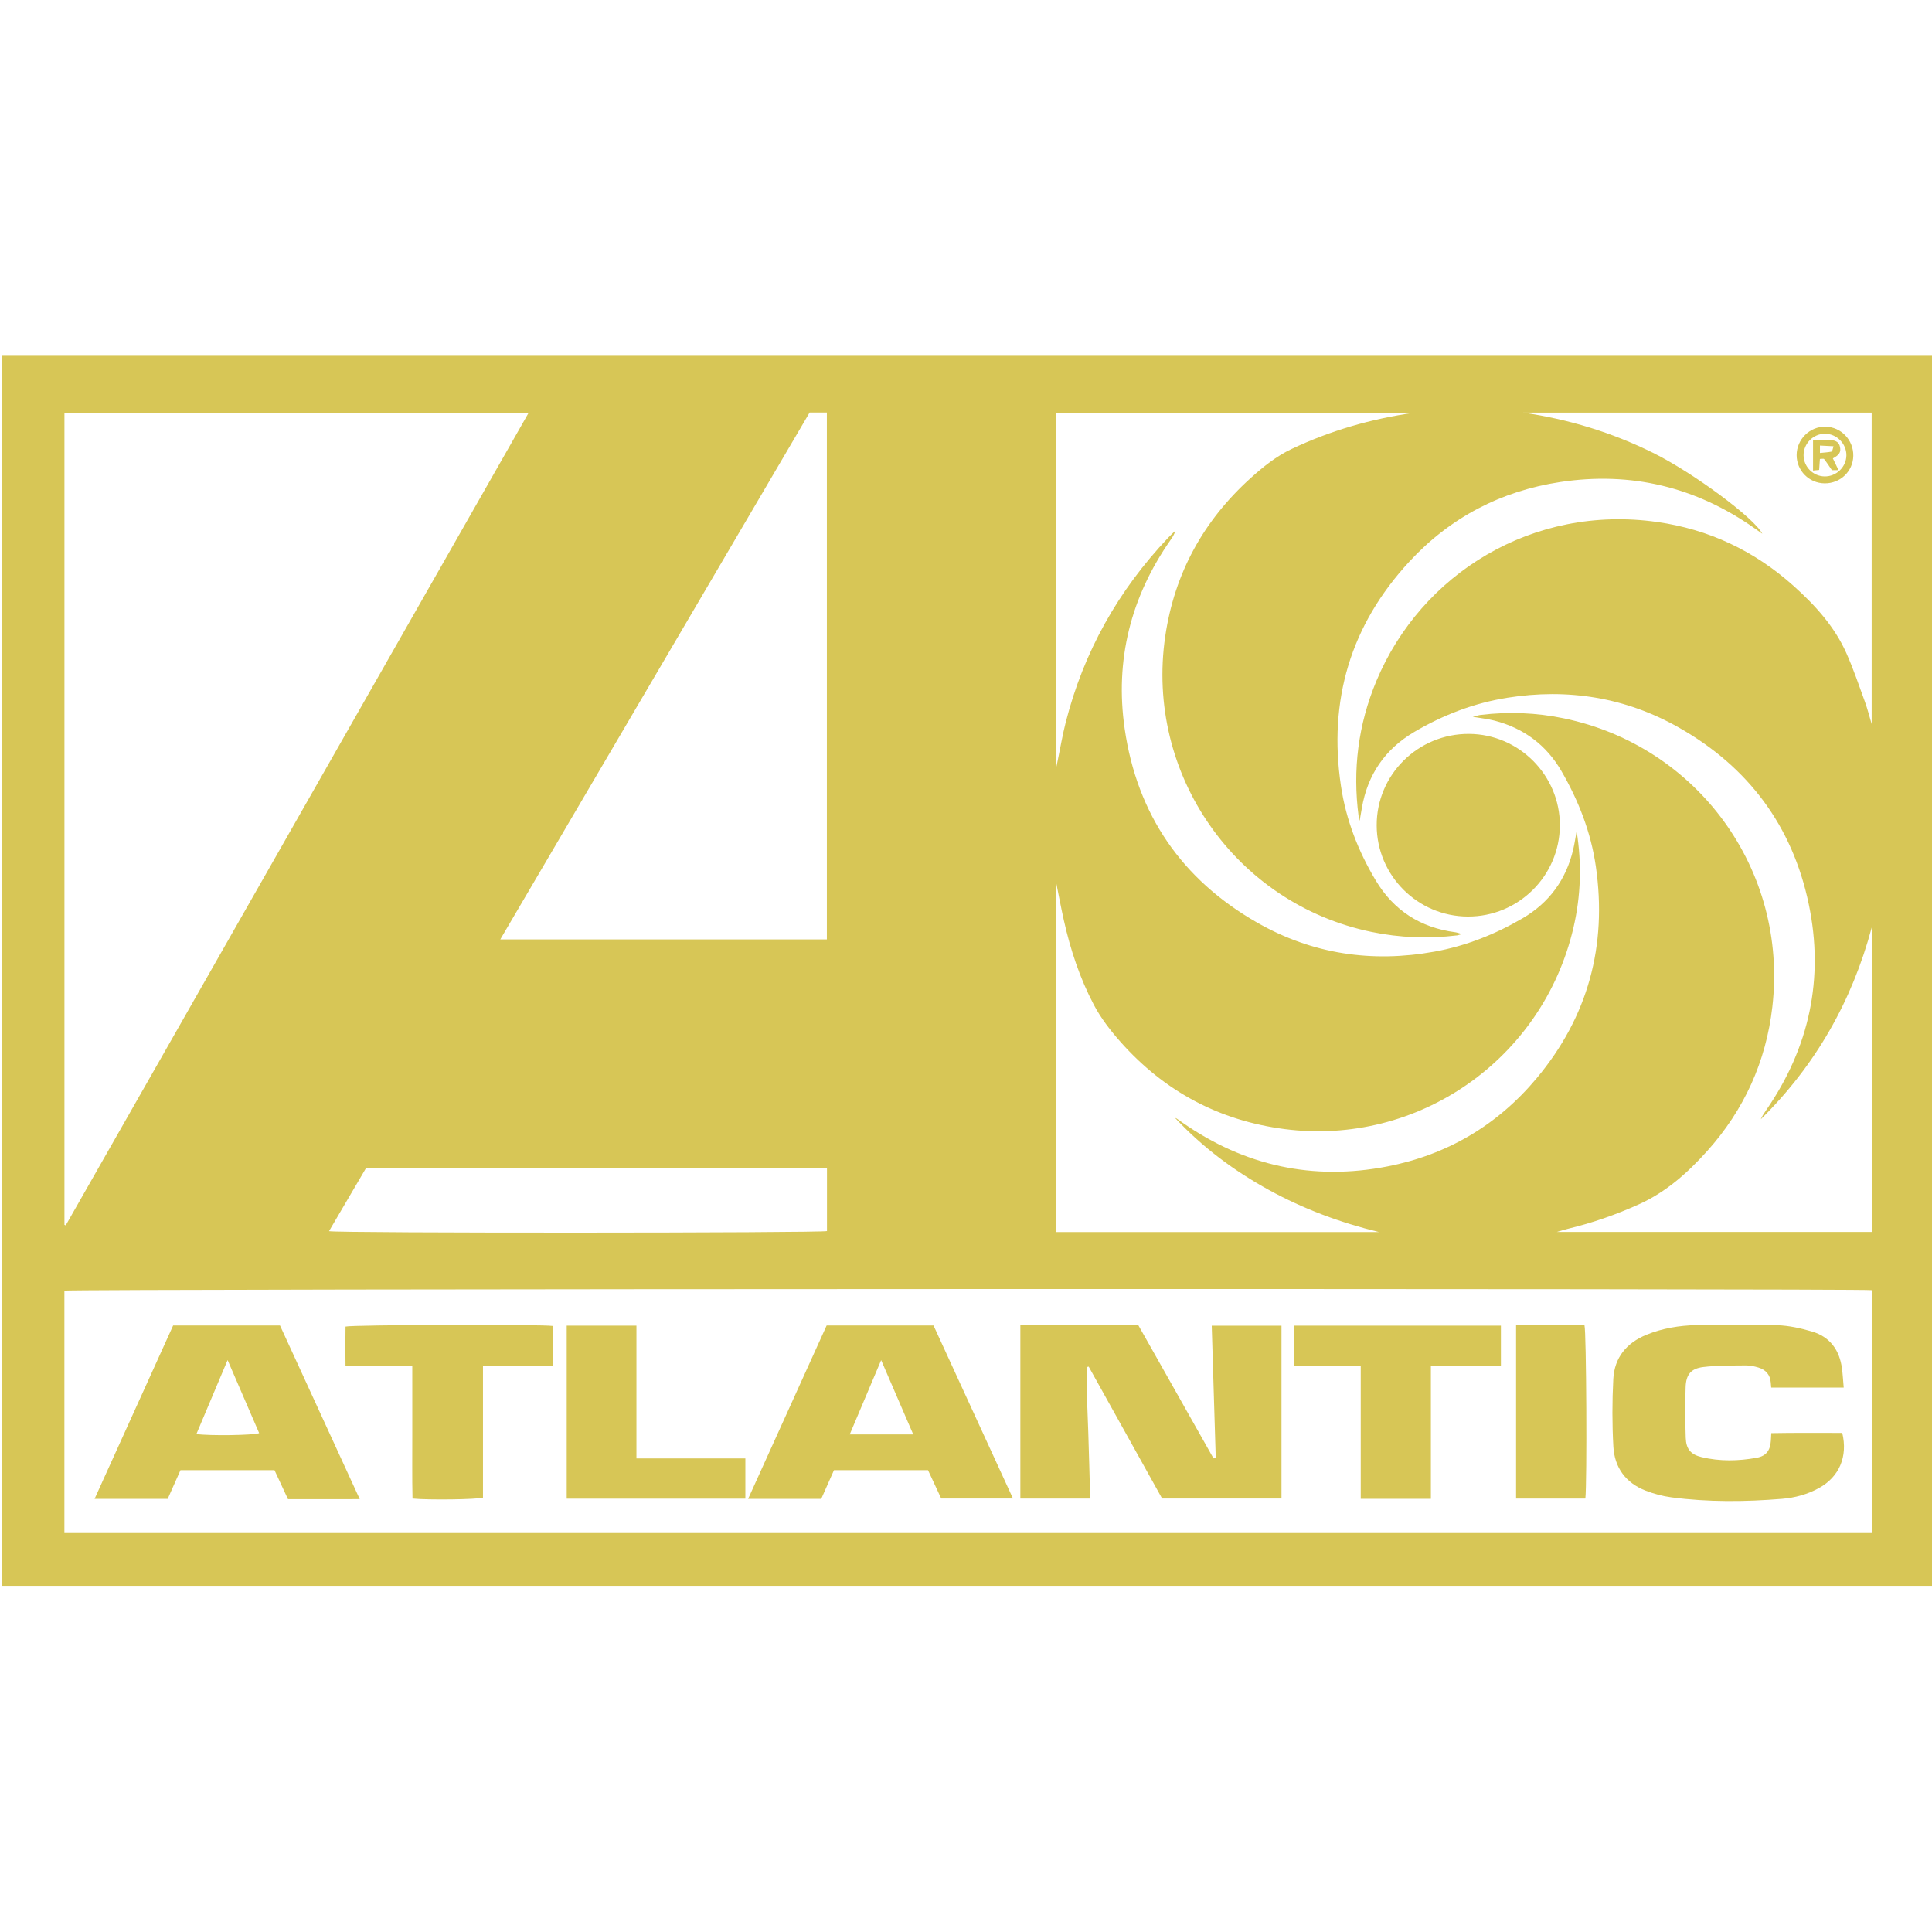 <svg version="1.1" id="Layer_1" xmlns="http://www.w3.org/2000/svg" xmlns:xlink="http://www.w3.org/1999/xlink" x="0px" y="0px"
	 width="300px" height="300px" viewBox="0 0 300 300" enable-background="new 0 0 300 300" xml:space="preserve">
<path fill="#D7C656" d="M300.249,246.249c-99.983,0-199.968,0-299.976,0c0-63.641,0-127.281,0-191c99.976,0,199.976,0,299.976,0
	c0.011,0.499,0.031,0.998,0.031,1.498c0.001,62.668,0.001,125.336,0,188.005C300.28,245.251,300.26,245.75,300.249,246.249z
	 M290.658,200.336c-1.548-0.279-279.676-0.208-280.658,0.073c0,12.504,0,25.026,0,37.64c93.578,0,187.086,0,280.658,0
	C290.658,225.464,290.658,212.94,290.658,200.336z M182.472,173.594c0.075,0.028,0.16,0.042,0.225,0.085
	c0.311,0.209,0.616,0.426,0.923,0.641c9.646,6.731,20.282,9.043,31.804,6.805c9.312-1.81,17.113-6.424,23.197-13.71
	c7.973-9.547,10.954-20.562,9.182-32.866c-0.765-5.305-2.677-10.21-5.348-14.82c-2.347-4.051-5.852-6.652-10.384-7.828
	c-1.008-0.261-2.056-0.368-3.382-0.597c0.604-0.146,0.916-0.254,1.236-0.293c4.338-0.523,8.657-0.35,12.927,0.538
	c20.71,4.305,34.817,23.505,32.358,44.793c-0.984,8.515-4.39,16.011-10.123,22.396c-3.021,3.364-6.372,6.358-10.556,8.25
	c-3.57,1.616-7.256,2.908-11.071,3.82c-0.555,0.133-1.098,0.312-1.701,0.486c16.351,0,32.619,0,48.899,0c0-15.841,0-31.585,0-47.33
	c-3.075,11.512-8.759,21.484-17.245,29.84c0.214-0.525,0.539-0.985,0.857-1.448c6.705-9.728,9.003-20.437,6.591-31.969
	c-2.534-12.117-9.375-21.289-20.145-27.399c-8.302-4.71-17.256-6.133-26.662-4.64c-5.155,0.818-9.962,2.67-14.446,5.308
	c-4.53,2.665-7.259,6.631-8.142,11.835c-0.049,0.288-0.099,0.575-0.149,0.862c-0.047,0.272-0.095,0.544-0.193,1.101
	c-0.101-0.421-0.14-0.539-0.155-0.66c-0.96-7.261-0.067-14.287,2.753-21.045c6.953-16.656,24.262-27.433,43.597-24.696
	c8.04,1.138,15.121,4.492,21.176,9.915c3.338,2.99,6.354,6.288,8.203,10.434c1.1,2.463,1.964,5.033,2.888,7.571
	c0.397,1.091,0.678,2.224,1.046,3.455c0-16.206,0-32.267,0-48.355c-18.106,0-36.121,0-54.136,0
	c7.064,1.02,13.794,3.081,20.184,6.242c6.213,3.073,15.72,10.1,16.971,12.563c-0.424-0.299-0.797-0.562-1.169-0.825
	c-9.101-6.427-19.193-8.864-30.185-7.207c-9.196,1.386-17.094,5.499-23.423,12.328c-9.159,9.882-12.64,21.58-10.646,34.899
	c0.786,5.259,2.695,10.134,5.411,14.666c2.776,4.632,6.933,7.307,12.317,8.019c0.259,0.034,0.509,0.133,1.045,0.279
	c-0.439,0.128-0.582,0.192-0.73,0.21c-4.462,0.541-8.902,0.372-13.3-0.537c-21.111-4.363-35.17-24.505-32.033-45.905
	c1.434-9.776,5.924-17.935,13.235-24.543c1.946-1.759,3.992-3.409,6.392-4.545c6.022-2.853,12.35-4.675,18.943-5.612
	c-18.504,0-37.007,0-55.575,0c0,18.558,0,37.03,0,55.471c0.101-0.486,0.209-1.012,0.318-1.537c0.406-1.955,0.739-3.928,1.231-5.86
	c2.794-10.967,8.163-20.515,15.947-28.716c0.346-0.364,0.721-0.702,1.082-1.052c-0.162,0.601-0.473,1.041-0.78,1.482
	c-6.159,8.832-8.627,18.637-7.093,29.256c1.924,13.324,8.884,23.44,20.58,30.118c8.564,4.89,17.801,6.258,27.511,4.506
	c4.894-0.883,9.437-2.689,13.704-5.182c4.121-2.407,6.741-5.991,7.847-10.649c0.225-0.948,0.361-1.917,0.539-2.876
	c0.81,5.049,0.662,10.042-0.497,15.006c-4.771,20.429-24.135,33.93-44.862,31.25c-10.172-1.315-18.655-5.871-25.447-13.517
	c-1.566-1.763-3.055-3.684-4.148-5.758c-2.181-4.131-3.647-8.566-4.668-13.133c-0.466-2.081-0.854-4.179-1.24-6.096
	c0,18.029,0,36.222,0,54.491c16.781,0,33.471,0,50.16,0c-5.972-1.449-11.685-3.568-17.076-6.529
	C191.606,181.798,186.697,178.122,182.472,173.594z M10.007,64.092c0,42.082,0,84.089,0,126.097
	c0.066,0.027,0.132,0.055,0.199,0.083c23.941-42.026,47.883-84.052,71.882-126.18C57.954,64.092,34.02,64.092,10.007,64.092z
	 M77.684,145.871c17.051,0,33.9,0,50.712,0c0-27.328,0-54.553,0-81.816c-0.926,0-1.752,0-2.677,0
	C109.741,91.27,93.75,118.505,77.684,145.871z M51.09,191.173c1.293,0.326,76.411,0.284,77.323-0.012c0-3.231,0-6.461,0-9.756
	c-23.893,0-47.703,0-71.594,0C54.922,184.64,53.015,187.892,51.09,191.173z"/>
<path fill-rule="evenodd" clip-rule="evenodd" fill="#D7C656" d="M158.441,205.794c6.183,0,12.212,0,18.326,0
	c3.887,6.885,7.777,13.773,11.667,20.663c0.115-0.034,0.23-0.068,0.346-0.103c-0.207-6.798-0.413-13.596-0.622-20.5
	c3.658,0,7.206,0,10.831,0c0,8.945,0,17.839,0,26.836c-6.135,0-12.273,0-18.536,0c-3.771-6.775-7.585-13.626-11.399-20.477
	c-0.102,0.022-0.204,0.045-0.306,0.067c-0.071,3.365,0.125,6.729,0.239,10.094c0.116,3.406,0.196,6.813,0.295,10.32
	c-3.636,0-7.191,0-10.841,0C158.441,223.77,158.441,214.842,158.441,205.794z"/>
<path fill-rule="evenodd" clip-rule="evenodd" fill="#D7C656" d="M129.5,228.287c-0.662,1.491-1.318,2.968-1.978,4.454
	c-3.761,0-7.457,0-11.354,0c4.094-9.038,8.135-17.958,12.193-26.918c5.538,0,11.021,0,16.595,0
	c4.089,8.905,8.183,17.816,12.338,26.866c-3.765,0-7.394,0-11.142,0c-0.651-1.397-1.333-2.861-2.051-4.402
	C139.302,228.287,134.485,228.287,129.5,228.287z M141.808,222.738c-1.663-3.85-3.27-7.569-4.983-11.535
	c-1.675,3.96-3.251,7.688-4.879,11.535C135.288,222.738,138.466,222.738,141.808,222.738z"/>
<path fill-rule="evenodd" clip-rule="evenodd" fill="#D7C656" d="M14.686,232.741c4.114-9.078,8.146-17.974,12.197-26.914
	c5.533,0,11.016,0,16.597,0c4.084,8.894,8.177,17.805,12.382,26.961c-3.812,0.009-7.439,0.005-11.144,0.002
	c-0.695-1.495-1.377-2.961-2.096-4.505c-4.833,0-9.689,0-14.598,0c-0.662,1.486-1.318,2.962-1.984,4.456
	C22.284,232.741,18.589,232.741,14.686,232.741z M35.342,211.193c-1.687,3.998-3.257,7.721-4.845,11.485
	c2.047,0.293,8.832,0.196,9.747-0.139C38.646,218.842,37.05,215.146,35.342,211.193z"/>
<path fill-rule="evenodd" clip-rule="evenodd" fill="#D7C656" d="M286.291,215.461c-3.896,0-7.544,0-11.261,0
	c-0.025-0.296-0.048-0.535-0.065-0.774c-0.094-1.232-0.792-1.997-1.928-2.339c-0.631-0.19-1.307-0.333-1.961-0.325
	c-2.2,0.027-4.417-0.014-6.595,0.252c-1.924,0.233-2.676,1.182-2.738,3.127c-0.083,2.619-0.072,5.246,0.018,7.865
	c0.061,1.75,0.781,2.594,2.475,2.997c2.834,0.675,5.709,0.618,8.556,0.093c1.47-0.271,2.088-1.141,2.188-2.639
	c0.021-0.331,0.036-0.662,0.064-1.18c3.697-0.078,7.374-0.021,11.021-0.037c0.893,3.687-0.479,6.843-3.63,8.569
	c-1.783,0.978-3.719,1.504-5.714,1.667c-5.739,0.471-11.485,0.526-17.206-0.234c-1.348-0.179-2.7-0.545-3.971-1.034
	c-3.098-1.193-4.841-3.582-5.022-6.84c-0.195-3.486-0.191-7-0.01-10.488c0.173-3.343,2.071-5.627,5.165-6.886
	c2.461-1.001,5.062-1.427,7.686-1.492c4.203-0.105,8.413-0.126,12.614,0.015c1.804,0.061,3.634,0.466,5.376,0.977
	c2.801,0.821,4.287,2.88,4.668,5.74C286.146,213.432,286.195,214.379,286.291,215.461z"/>
<path fill-rule="evenodd" clip-rule="evenodd" fill="#D7C656" d="M233.061,205.844c0,2.046,0,4.064,0,6.256c-3.6,0-7.155,0-10.874,0
	c0,6.972,0,13.775,0,20.634c-3.694,0-7.222,0-10.892,0c0-6.813,0-13.617,0-20.587c-3.526,0-6.917,0-10.399,0
	c0-2.181,0-4.194,0-6.303C211.623,205.844,222.296,205.844,233.061,205.844z"/>
<path fill-rule="evenodd" clip-rule="evenodd" fill="#D7C656" d="M74.997,212.09c0,7.004,0,13.745,0,20.462
	c-0.955,0.292-8.495,0.389-10.943,0.143c-0.078-3.369-0.024-6.765-0.034-10.158c-0.01-3.411-0.002-6.823-0.002-10.381
	c-3.455,0-6.81,0-10.366,0c-0.033-2.156-0.031-4.171,0.003-6.161c0.949-0.292,30.591-0.371,32.213-0.094c0,1.994,0,4.008,0,6.189
	C82.262,212.09,78.704,212.09,74.997,212.09z"/>
<path fill-rule="evenodd" clip-rule="evenodd" fill="#D7C656" d="M98.826,226.462c5.703,0,11.264,0,16.914,0
	c0,2.137,0,4.149,0,6.247c-9.243,0-18.459,0-27.741,0c0-8.965,0-17.862,0-26.859c3.584,0,7.134,0,10.828,0
	C98.826,212.721,98.826,219.529,98.826,226.462z"/>
<path fill-rule="evenodd" clip-rule="evenodd" fill="#D7C656" d="M235.417,205.794c3.653,0,7.144,0,10.621,0
	c0.294,0.912,0.411,24.437,0.136,26.904c-3.546,0-7.104,0-10.757,0C235.417,223.769,235.417,214.841,235.417,205.794z"/>
<path fill-rule="evenodd" clip-rule="evenodd" fill="#D7C656" d="M227.918,142.322c-7.792-0.028-14.129-6.371-14.146-14.159
	c-0.018-7.875,6.424-14.252,14.349-14.205c7.771,0.046,14.129,6.463,14.093,14.221C242.177,136.019,235.776,142.35,227.918,142.322z
	"/>
<path fill-rule="evenodd" clip-rule="evenodd" fill="#D7C656" d="M283.325,75.054c-2.413-0.023-4.344-1.97-4.343-4.38
	c0.002-2.442,2.036-4.457,4.464-4.418c2.442,0.039,4.383,2.072,4.333,4.539C287.729,73.2,285.766,75.078,283.325,75.054z
	 M286.709,70.713c0.023-1.807-1.508-3.357-3.319-3.361c-1.82-0.004-3.345,1.529-3.329,3.348c0.016,1.781,1.47,3.247,3.253,3.279
	C285.14,74.012,286.686,72.524,286.709,70.713z"/>
<path fill-rule="evenodd" clip-rule="evenodd" fill="#D7C656" d="M281.529,73.072c0-1.646,0-3.125,0-4.764
	c0.91,0,1.769-0.044,2.62,0.011c1.022,0.066,1.426,0.395,1.573,1.117c0.156,0.771-0.118,1.215-1.115,1.741
	c0.278,0.578,0.557,1.159,0.882,1.833c-0.418,0-0.732,0-1.031,0c-0.412-0.599-0.786-1.187-1.216-1.729
	c-0.078-0.098-0.386-0.014-0.647-0.014c-0.039,0.565-0.076,1.094-0.118,1.705C282.192,73.002,281.925,73.03,281.529,73.072z
	 M284.71,69.295c-0.788-0.041-1.431-0.074-2.107-0.108c0,0.449,0,0.714,0,1.15c0.655-0.067,1.246-0.096,1.819-0.214
	C284.53,70.102,284.567,69.728,284.71,69.295z"/>
</svg>
